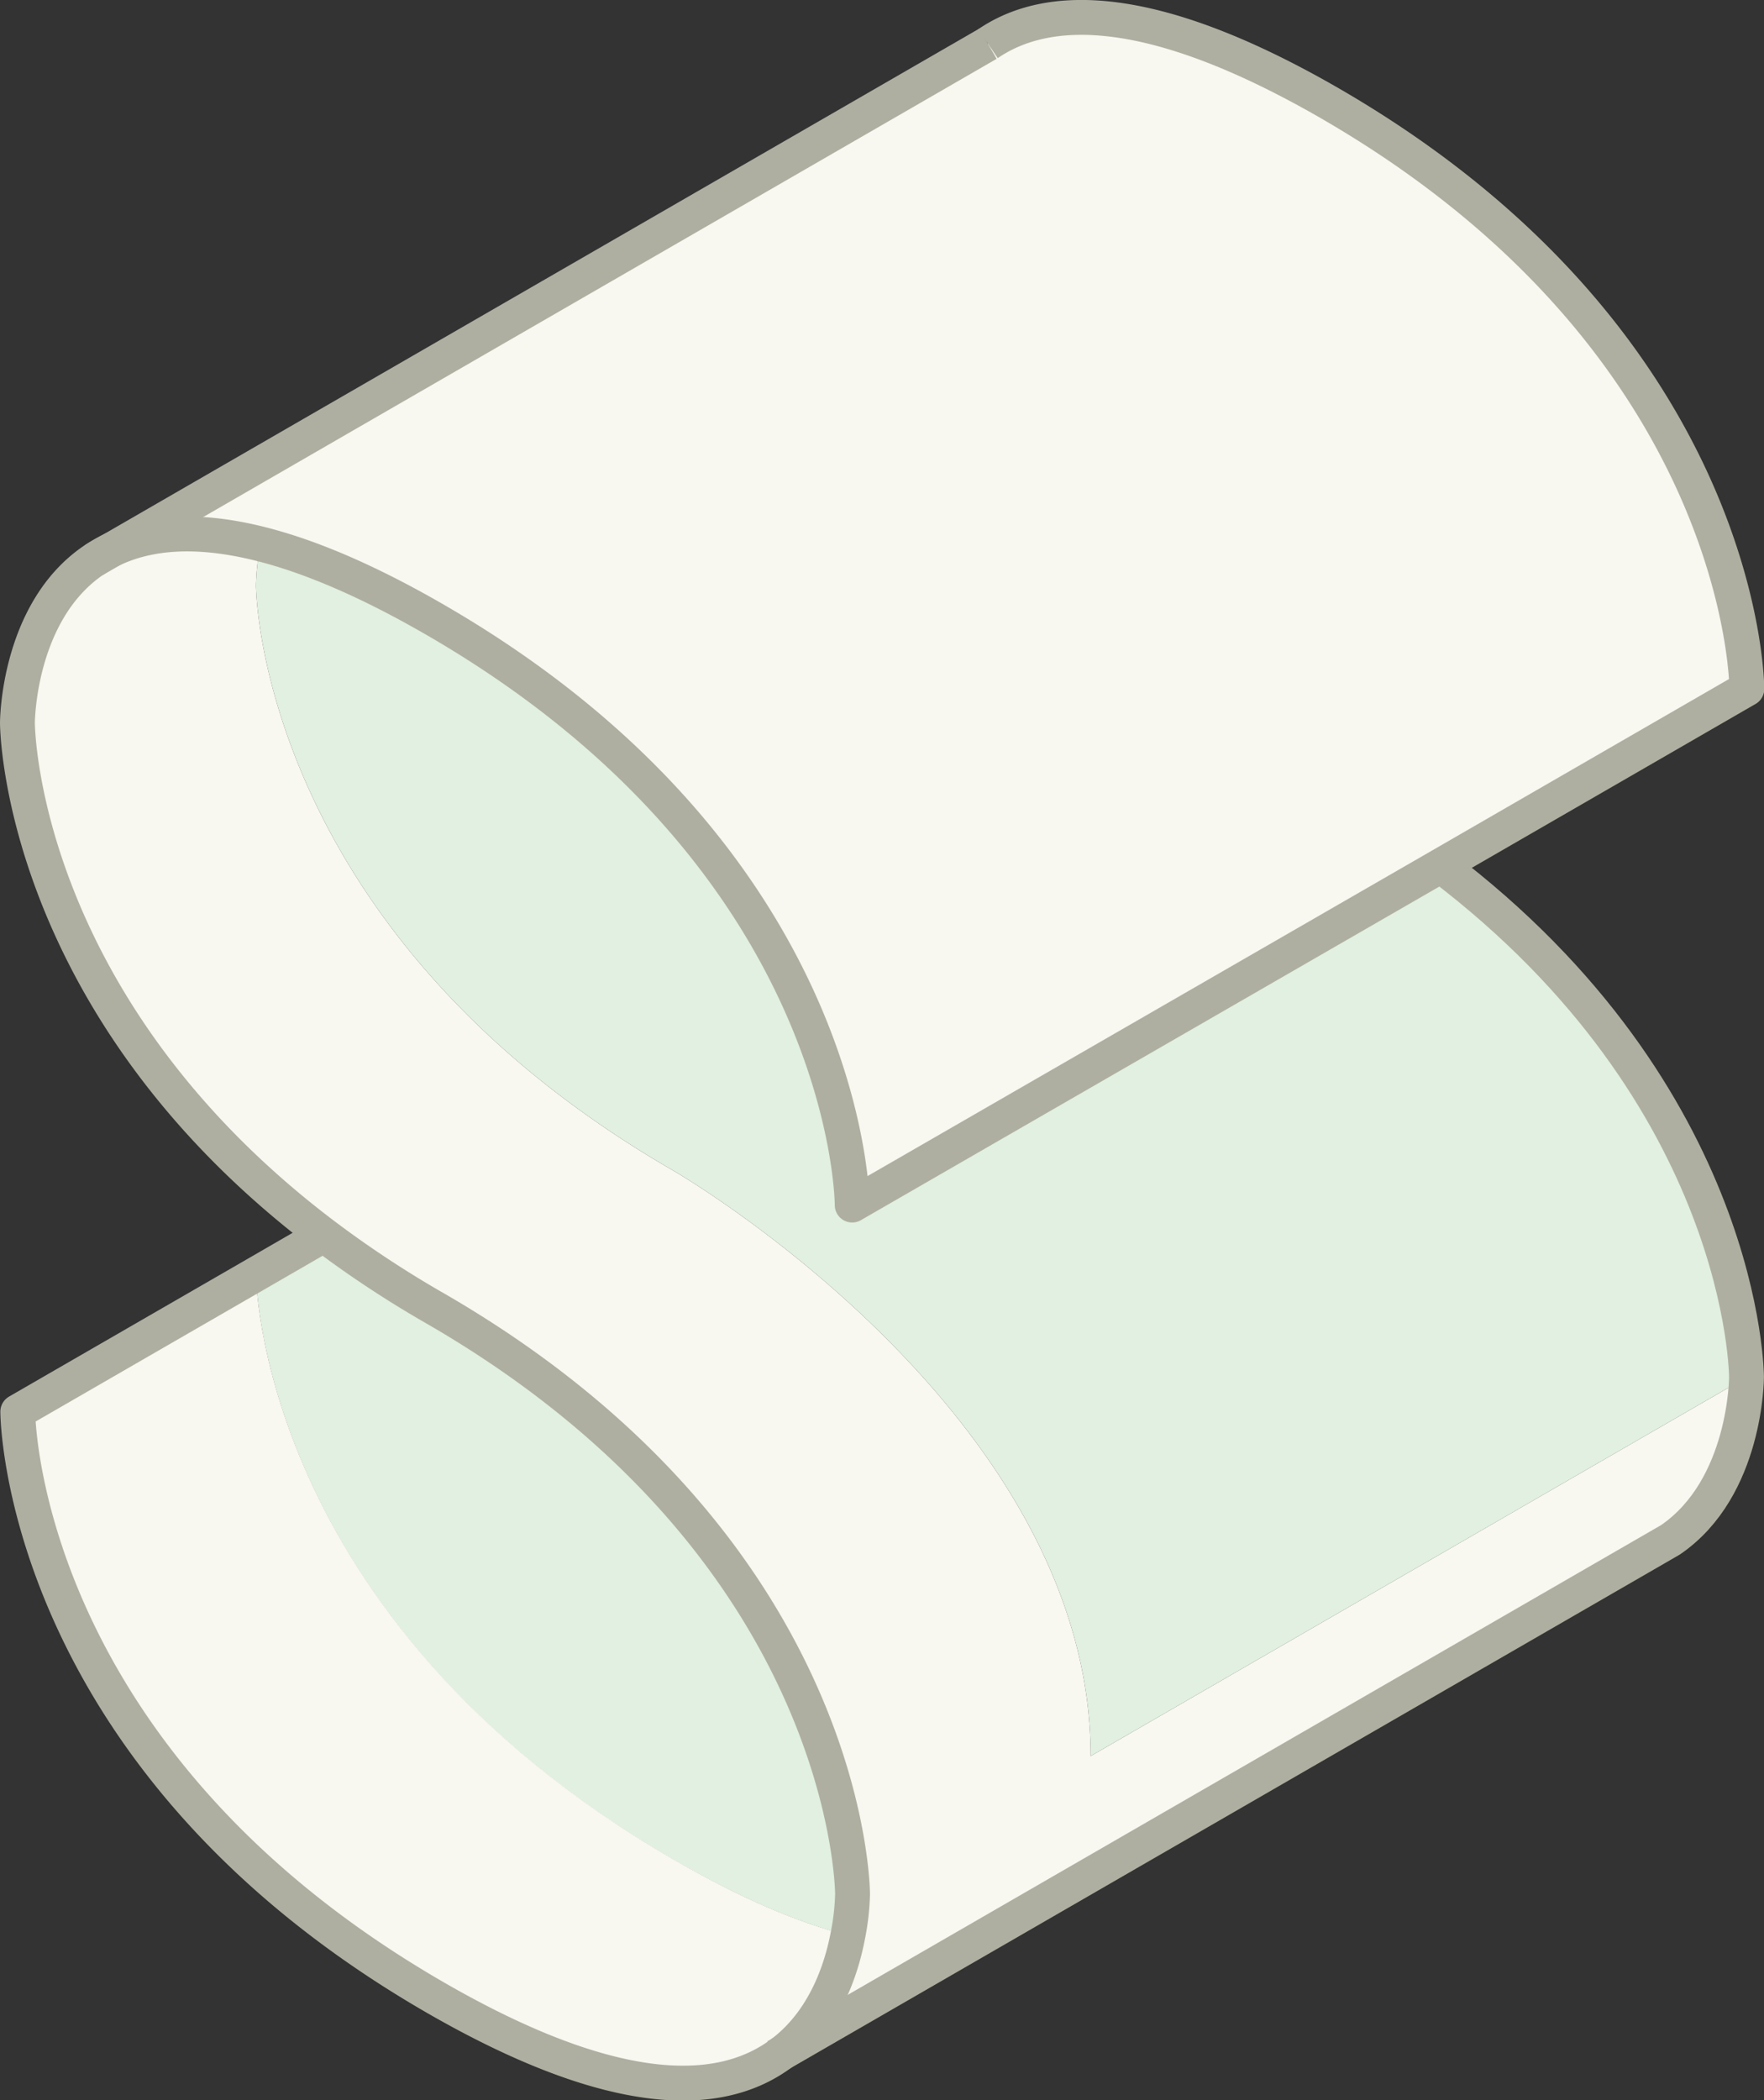 <svg xmlns="http://www.w3.org/2000/svg" viewBox="0 0 253.05 301.17"><rect x="0" y="0" width="253.05" height="301.17" fill="#333333" stroke="none"/><defs><style>.cls-1{fill:#e1f0e0;}.cls-2{fill:#f8f7f0;}.cls-3{fill:none;stroke:#afafa1;stroke-linejoin:round;stroke-width:5px;}</style></defs><title>logo</title><g id="Layer_2" data-name="Layer 2"><g id="Green_shadow" data-name="Green shadow"><path class="cls-1" d="M250.55,197.49l-94.09,54.32c0-49.38-59.87-83.95-59.87-83.95C36.72,133.3,36.72,83.91,36.72,83.91A34.83,34.83,0,0,1,37.38,78c6.88,1.73,15.13,5.15,25,10.85,59.87,34.57,59.87,83.95,59.87,83.95l84.37-48.71C250.55,157.33,250.55,197.49,250.55,197.49Z"/><path class="cls-1" d="M122.25,271.57a34.33,34.33,0,0,1-.67,5.91l-.08,0c-6.86-1.74-15.08-5.16-24.91-10.83-59.87-34.57-59.87-84-59.87-84l9.71-5.61a152.1,152.1,0,0,0,16,10.55C122.25,222.19,122.25,271.57,122.25,271.57Z"/><path class="cls-2" d="M206.62,124.09,122.25,172.8s0-49.38-59.87-83.95c-9.87-5.7-18.12-9.12-25-10.85-9.5-2.39-16.42-1.57-21.44.88L141.72,6.27c8.33-5.69,23-6.46,49,8.51,59.87,34.57,59.87,84,59.87,84Z"/><path class="cls-2" d="M46.43,177.07C2.5,143.84,2.5,103.67,2.5,103.67s0-15.89,10.92-23.33l2.52-1.46c5-2.45,11.94-3.27,21.44-.88a34.83,34.83,0,0,0-.66,5.91s0,49.39,59.87,83.95c0,0,59.87,34.57,59.87,83.95l94.09-54.32s0,15.88-10.92,23.33l-128.3,74.07c6.62-4.51,9.23-12.12,10.25-17.41a34.33,34.33,0,0,0,.67-5.91s0-49.38-59.87-84A152.1,152.1,0,0,1,46.43,177.07Z"/><path class="cls-2" d="M121.5,277.46l.08,0c-1,5.29-3.63,12.9-10.25,17.41-8.34,5.69-23,6.45-48.95-8.51-59.88-34.57-59.88-84-59.88-84l34.22-19.75s0,49.38,59.87,84C106.42,272.3,114.64,275.72,121.5,277.46Z"/><path class="cls-3" d="M206.61,124.08h0c43.93,33.24,43.93,73.4,43.93,73.4s0,15.88-10.92,23.33l-128.3,74.07"/><path class="cls-3" d="M141.72,6.27c8.33-5.69,23-6.46,49,8.51,59.87,34.57,59.87,84,59.87,84l-43.93,25.36L122.25,172.8s0-49.38-59.87-83.95c-9.87-5.7-18.12-9.12-25-10.85-9.5-2.39-16.42-1.57-21.44.88a20.5,20.5,0,0,0-2.52,1.46C2.5,87.78,2.5,103.67,2.5,103.67s0,40.17,43.93,73.4a152.1,152.1,0,0,0,16,10.55c59.87,34.57,59.87,84,59.87,84a34.33,34.33,0,0,1-.67,5.91c-1,5.29-3.63,12.9-10.25,17.41-8.34,5.69-23,6.45-48.95-8.51-59.88-34.57-59.88-84-59.88-84l34.22-19.75,9.71-5.61.23-.13"/><polyline class="cls-3" points="13.42 80.34 15.94 78.88 141.72 6.27"/></g></g></svg>